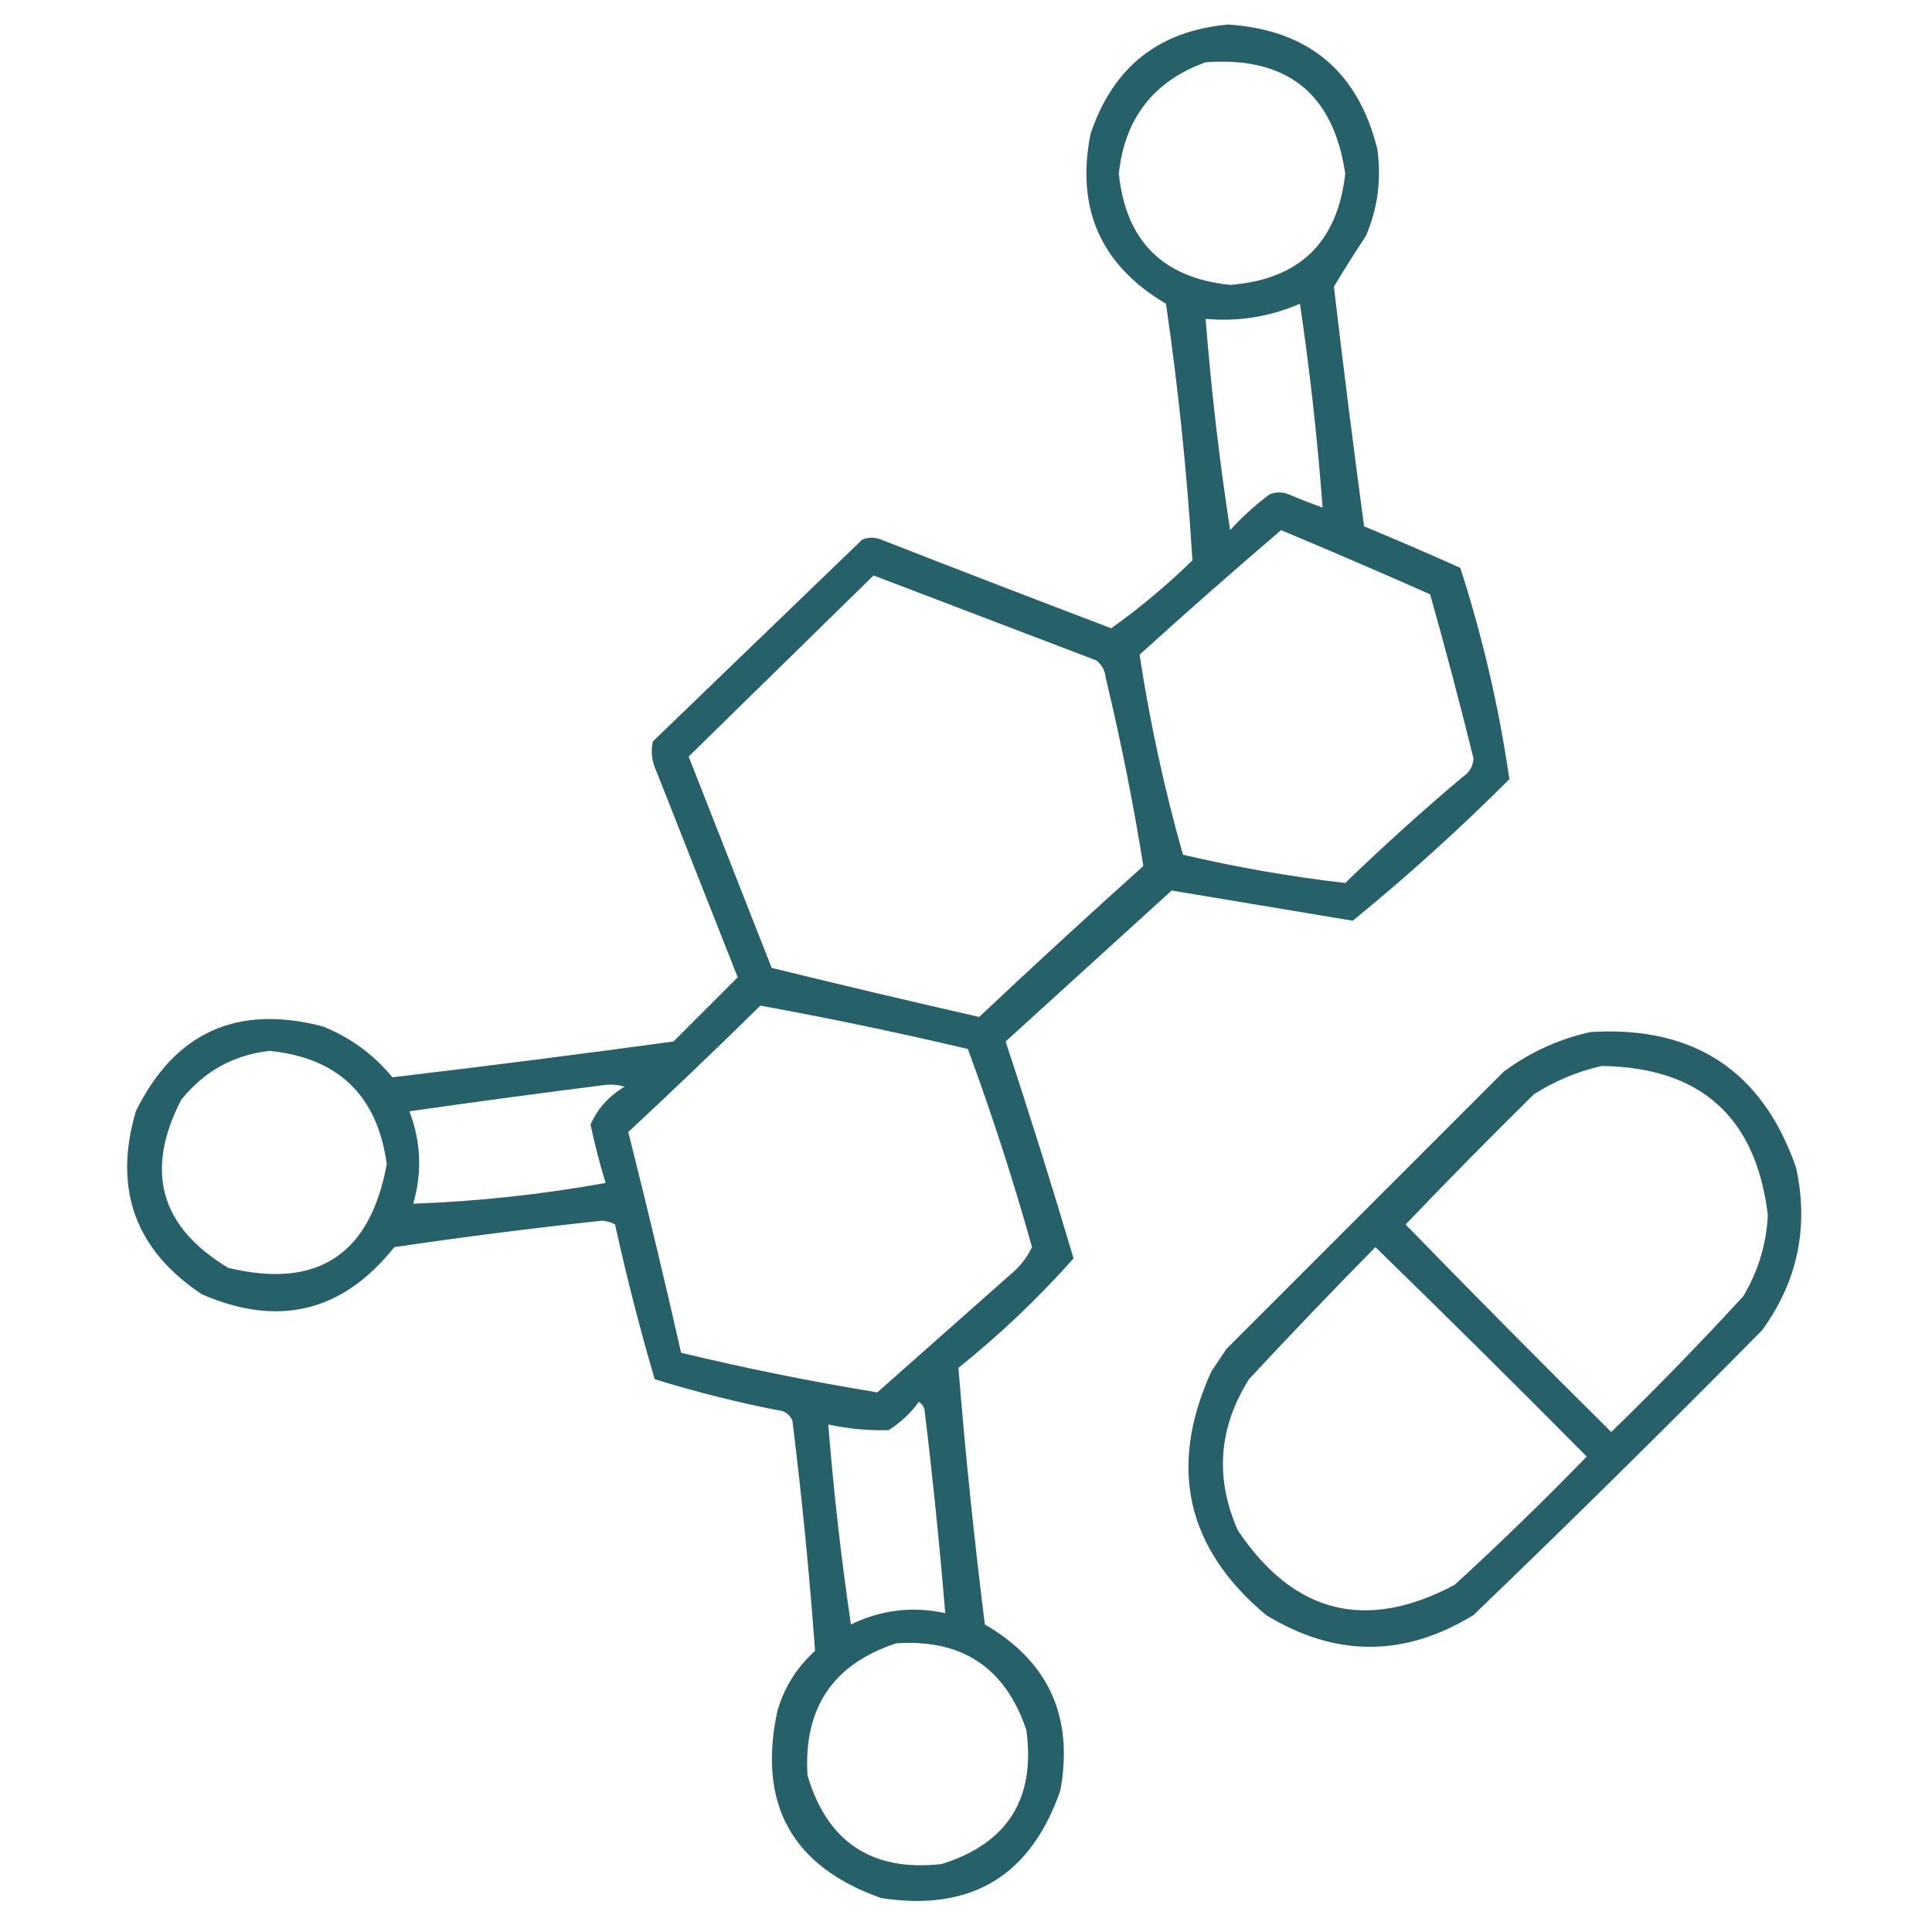 <svg width="90" height="90" viewBox="0 0 90 90" fill="none" xmlns="http://www.w3.org/2000/svg">
<path opacity="0.878" fill-rule="evenodd" clip-rule="evenodd" d="M57.217 1.143C60.95 1.391 63.265 3.324 64.16 6.943C64.359 8.34 64.183 9.688 63.633 10.986C63.109 11.774 62.61 12.565 62.139 13.359C62.575 17.085 63.044 20.806 63.545 24.521C65.052 25.143 66.546 25.788 68.027 26.455C69.069 29.682 69.83 32.963 70.312 36.299C67.99 38.621 65.559 40.818 63.017 42.891C60.204 42.422 57.391 41.953 54.58 41.484C52.002 43.828 49.424 46.172 46.846 48.516C47.952 51.865 49.007 55.234 50.01 58.623C48.37 60.468 46.582 62.167 44.648 63.721C44.968 67.708 45.378 71.692 45.879 75.674C48.85 77.399 50.022 79.977 49.395 83.408C48.012 87.396 45.229 89.066 41.045 88.418C36.898 86.952 35.287 84.052 36.211 79.717C36.531 78.608 37.117 77.67 37.969 76.904C37.708 73.327 37.356 69.753 36.914 66.182C36.826 65.977 36.68 65.83 36.475 65.742C34.449 65.353 32.457 64.855 30.498 64.248C29.8 61.868 29.185 59.466 28.652 57.041C28.466 56.936 28.261 56.877 28.037 56.865C24.804 57.211 21.581 57.622 18.369 58.096C15.967 61.113 12.979 61.846 9.404 60.293C6.293 58.225 5.267 55.384 6.328 51.768C8.138 48.095 11.038 46.776 15.029 47.812C16.31 48.322 17.394 49.113 18.281 50.185C22.65 49.667 27.015 49.111 31.377 48.516C32.385 47.508 33.381 46.512 34.365 45.527C33.105 42.334 31.846 39.141 30.586 35.947C30.366 35.494 30.308 35.026 30.41 34.541C33.662 31.406 36.914 28.271 40.166 25.137C40.459 25.02 40.752 25.02 41.045 25.137C44.612 26.531 48.186 27.908 51.767 29.268C53.104 28.312 54.364 27.258 55.547 26.104C55.305 22.107 54.895 18.122 54.316 14.15C51.283 12.36 50.111 9.723 50.801 6.24C51.84 3.131 53.978 1.432 57.217 1.143ZM56.162 2.9C59.948 2.623 62.116 4.352 62.666 8.086C62.313 11.295 60.526 13.024 57.305 13.271C54.171 12.95 52.442 11.222 52.119 8.086C52.397 5.503 53.745 3.774 56.162 2.9ZM61.611 23.643C61.081 23.456 60.554 23.251 60.029 23.027C59.736 22.91 59.443 22.91 59.15 23.027C58.483 23.519 57.867 24.076 57.305 24.697C56.802 21.433 56.421 18.151 56.162 14.854C57.689 14.992 59.154 14.757 60.557 14.15C61.024 17.302 61.376 20.466 61.611 23.643ZM59.678 24.697C62.001 25.668 64.315 26.664 66.621 27.686C67.336 30.221 68.009 32.77 68.642 35.332C68.617 35.71 68.442 36.003 68.115 36.211C66.246 37.786 64.43 39.427 62.666 41.133C60.128 40.842 57.608 40.403 55.107 39.815C54.237 36.743 53.563 33.638 53.086 30.498C55.265 28.523 57.462 26.589 59.678 24.697ZM40.693 26.807C44.146 28.122 47.603 29.441 51.064 30.762C51.322 30.955 51.469 31.218 51.504 31.553C52.205 34.471 52.791 37.401 53.262 40.342C50.687 42.653 48.138 44.997 45.615 47.373C42.384 46.639 39.162 45.877 35.947 45.088C34.658 41.807 33.369 38.525 32.08 35.244C34.955 32.428 37.826 29.615 40.693 26.807ZM35.42 46.846C38.656 47.435 41.879 48.109 45.088 48.867C46.203 51.891 47.199 54.967 48.076 58.096C47.831 58.606 47.479 59.046 47.022 59.414C44.971 61.23 42.92 63.047 40.869 64.863C37.808 64.362 34.762 63.747 31.729 63.018C30.95 59.582 30.13 56.155 29.267 52.734C31.349 50.799 33.4 48.836 35.42 46.846ZM12.568 48.955C15.765 49.281 17.582 51.039 18.017 54.228C17.244 58.452 14.783 60.063 10.635 59.062C7.464 57.161 6.732 54.554 8.437 51.24C9.517 49.896 10.894 49.134 12.568 48.955ZM28.213 50.537C28.512 50.509 28.805 50.538 29.092 50.625C28.37 51.053 27.843 51.639 27.51 52.383C27.703 53.303 27.937 54.211 28.213 55.107C25.246 55.642 22.257 55.965 19.248 56.074C19.671 54.633 19.612 53.197 19.072 51.768C22.139 51.33 25.186 50.92 28.213 50.537ZM42.803 65.303C42.93 65.376 43.017 65.493 43.066 65.654C43.454 68.864 43.776 72.028 44.033 75.147C42.509 74.816 41.044 74.992 39.639 75.674C39.184 72.58 38.833 69.475 38.584 66.357C39.514 66.561 40.451 66.649 41.397 66.621C41.953 66.269 42.422 65.83 42.803 65.303ZM41.748 76.553C44.821 76.345 46.842 77.692 47.812 80.596C48.247 83.801 46.929 85.881 43.857 86.836C40.619 87.195 38.539 85.818 37.617 82.705C37.423 79.573 38.8 77.522 41.748 76.553Z" fill="#094A54"/>
<path opacity="0.872" fill-rule="evenodd" clip-rule="evenodd" d="M74.092 48.076C78.915 47.78 82.109 49.889 83.672 54.404C84.268 57.166 83.741 59.685 82.09 61.963C77.661 66.45 73.179 70.874 68.643 75.234C65.428 77.209 62.205 77.209 58.975 75.234C55.259 72.118 54.409 68.339 56.426 63.897C56.66 63.545 56.895 63.193 57.129 62.842C61.436 58.535 65.742 54.228 70.049 49.922C71.28 49.013 72.628 48.397 74.092 48.076ZM74.619 49.658C79.224 49.722 81.802 52.037 82.353 56.602C82.286 57.957 81.905 59.217 81.211 60.381C79.224 62.544 77.173 64.653 75.059 66.709C71.834 63.513 68.64 60.291 65.478 57.041C67.439 54.993 69.431 52.971 71.455 50.977C72.448 50.344 73.503 49.905 74.619 49.658ZM64.072 58.096C67.377 61.312 70.658 64.564 73.916 67.852C71.919 69.907 69.868 71.9 67.764 73.828C63.632 76.025 60.263 75.176 57.656 71.279C56.589 68.848 56.764 66.505 58.184 64.248C60.118 62.167 62.081 60.116 64.072 58.096Z" fill="#094A54"/>
</svg>
